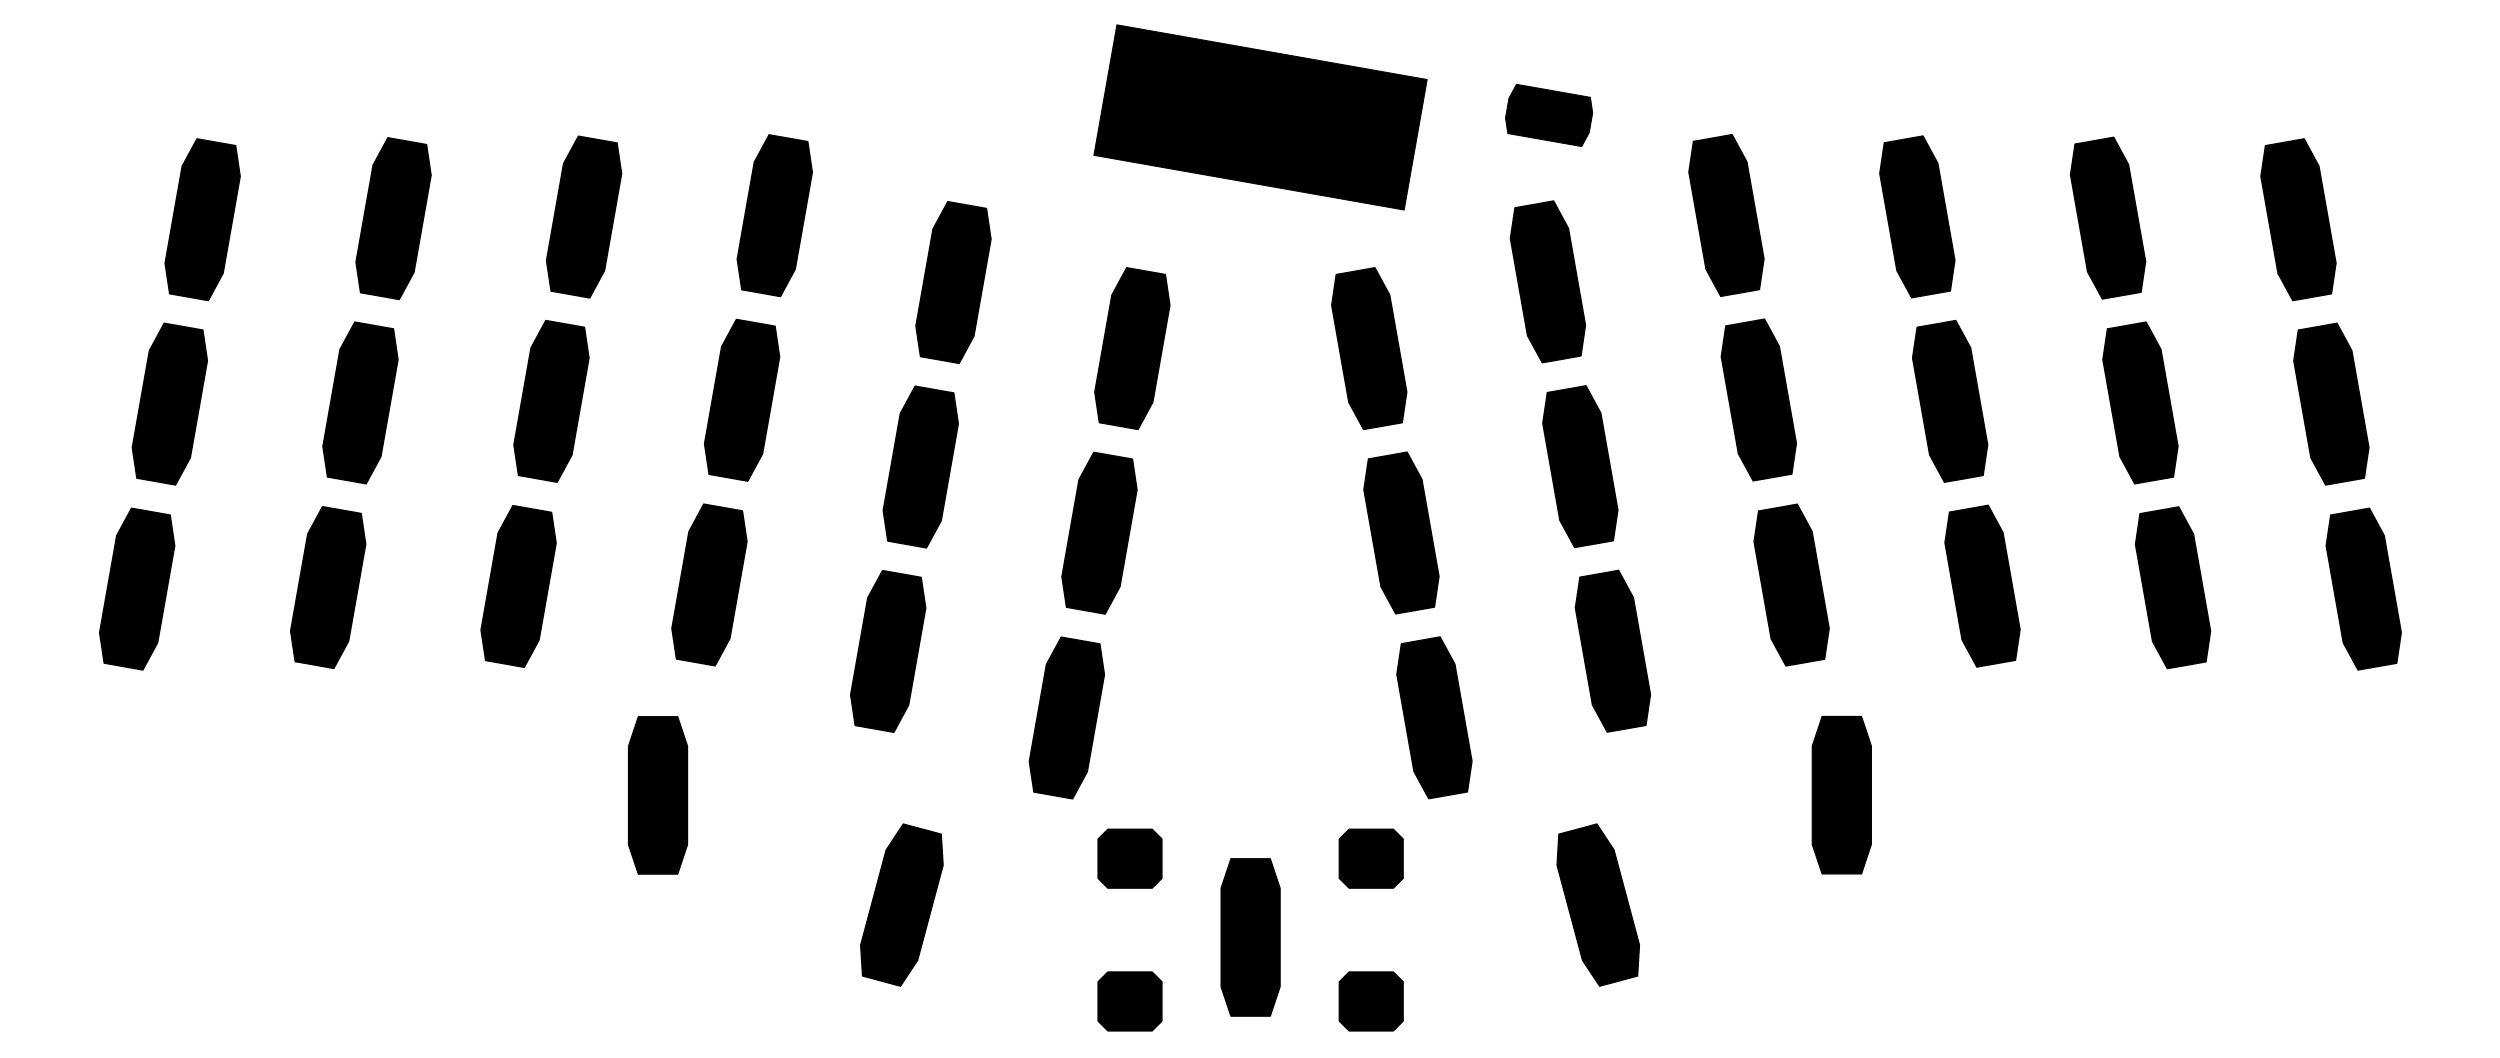 <?xml version="1.0" standalone="no"?>
 <!DOCTYPE svg PUBLIC "-//W3C//DTD SVG 1.1//EN" 
 "http://www.w3.org/Graphics/SVG/1.1/DTD/svg11.dtd"> 
<svg
  xmlns:svg="http://www.w3.org/2000/svg"
  xmlns="http://www.w3.org/2000/svg"
  xmlns:xlink="http://www.w3.org/1999/xlink"
  version="1.1"
  width="25.392cm" height="10.747cm" viewBox="0 0 253923800 107467400">
<title>SVG Picture created as reviung41-Nutzer_3.svg date 2022/05/03 15:55:00 </title>
  <desc>Picture generated by PCBNEW </desc>
<g style="fill:#000000; fill-opacity:1;stroke:#000000; stroke-opacity:1;
stroke-linecap:round; stroke-linejoin:round;"
 transform="translate(0 0) scale(1 1)">
</g>
<g style="fill:#000000; fill-opacity:0.0; 
stroke:#000000; stroke-width:0; stroke-opacity:1; 
stroke-linecap:round; stroke-linejoin:round;">
</g>
<g style="fill:#000000; fill-opacity:0.0; 
stroke:#000000; stroke-width:100000; stroke-opacity:1; 
stroke-linecap:round; stroke-linejoin:round;">
</g>
<g style="fill:#000000; fill-opacity:1.0; 
stroke:#000000; stroke-width:100000; stroke-opacity:1; 
stroke-linecap:round; stroke-linejoin:round;">
<path style="fill:#000000; fill-opacity:1.0; 
stroke:#000000; stroke-width:100000; stroke-opacity:1; 
stroke-linecap:round; stroke-linejoin:round;fill-rule:evenodd;"
d="M 144961569,8078353
142623917,21335835
111106130,15778399
113443781,2520917
Z" /> 
<path style="fill:#000000; fill-opacity:1.0; 
stroke:#000000; stroke-width:100000; stroke-opacity:1; 
stroke-linecap:round; stroke-linejoin:round;fill-rule:evenodd;"
d="M 161534649,9885060
161770292,11474120
161417439,13475250
160652516,14887883
153148282,13564684
152912639,11975624
153265493,9974494
154030415,8561860
Z" /> 
</g>
<g style="fill:#000000; fill-opacity:1.0; 
stroke:#000000; stroke-width:120000; stroke-opacity:1; 
stroke-linecap:round; stroke-linejoin:round;">
<path style="fill:#000000; fill-opacity:1.0; 
stroke:#000000; stroke-width:120000; stroke-opacity:1; 
stroke-linecap:round; stroke-linejoin:round;fill-rule:evenodd;"
d="M 118025017,99715835
118025017,103715835
117025017,104715835
112525017,104715835
111525017,103715835
111525017,99715835
112525017,98715835
117025017,98715835
Z" /> 
<path style="fill:#000000; fill-opacity:1.0; 
stroke:#000000; stroke-width:120000; stroke-opacity:1; 
stroke-linecap:round; stroke-linejoin:round;fill-rule:evenodd;"
d="M 142525017,85215835
142525017,89215835
141525017,90215835
137025017,90215835
136025017,89215835
136025017,85215835
137025017,84215835
141525017,84215835
Z" /> 
<path style="fill:#000000; fill-opacity:1.0; 
stroke:#000000; stroke-width:120000; stroke-opacity:1; 
stroke-linecap:round; stroke-linejoin:round;fill-rule:evenodd;"
d="M 142525017,99715835
142525017,103715835
141525017,104715835
137025017,104715835
136025017,103715835
136025017,99715835
137025017,98715835
141525017,98715835
Z" /> 
<path style="fill:#000000; fill-opacity:1.0; 
stroke:#000000; stroke-width:120000; stroke-opacity:1; 
stroke-linecap:round; stroke-linejoin:round;fill-rule:evenodd;"
d="M 118025017,85215835
118025017,89215835
117025017,90215835
112525017,90215835
111525017,89215835
111525017,85215835
112525017,84215835
117025017,84215835
Z" /> 
<path style="fill:#000000; fill-opacity:1.0; 
stroke:#000000; stroke-width:120000; stroke-opacity:1; 
stroke-linecap:round; stroke-linejoin:round;fill-rule:evenodd;"
d="M 130025017,90215835
130025017,100215835
129025017,103215835
125025017,103215835
124025017,100233482
124025017,90215835
125025017,87215835
129025017,87215835
Z" /> 
<path style="fill:#000000; fill-opacity:1.0; 
stroke:#000000; stroke-width:120000; stroke-opacity:1; 
stroke-linecap:round; stroke-linejoin:round;fill-rule:evenodd;"
d="M 190075017,75765835
190075017,85765835
189075017,88765835
185075017,88765835
184075017,85783482
184075017,75765835
185075017,72765835
189075017,72765835
Z" /> 
<path style="fill:#000000; fill-opacity:1.0; 
stroke:#000000; stroke-width:120000; stroke-opacity:1; 
stroke-linecap:round; stroke-linejoin:round;fill-rule:evenodd;"
d="M 163938699,86319749
166526890,95979007
166337421,99135604
162473718,100170880
160735902,97548967
158143144,87872663
158332613,84716066
162196316,83680790
Z" /> 
<path style="fill:#000000; fill-opacity:1.0; 
stroke:#000000; stroke-width:120000; stroke-opacity:1; 
stroke-linecap:round; stroke-linejoin:round;fill-rule:evenodd;"
d="M 95609682,84720948
95799151,87877545
93210960,97536803
91468577,100175762
87604874,99140486
87410838,96000935
90003596,86324631
91745979,83685672
Z" /> 
<path style="fill:#000000; fill-opacity:1.0; 
stroke:#000000; stroke-width:120000; stroke-opacity:1; 
stroke-linecap:round; stroke-linejoin:round;fill-rule:evenodd;"
d="M 69835017,75785835
69835017,85785835
68835017,88785835
64835017,88785835
63835017,85803482
63835017,75785835
64835017,72785835
68835017,72785835
Z" /> 
<path style="fill:#000000; fill-opacity:1.0; 
stroke:#000000; stroke-width:120000; stroke-opacity:1; 
stroke-linecap:round; stroke-linejoin:round;fill-rule:evenodd;"
d="M 242171199,54390852
243907681,64238929
243443818,67367001
239504587,68061593
238001899,65298197
236262353,55432741
236726216,52304669
240665447,51610077
Z" /> 
<path style="fill:#000000; fill-opacity:1.0; 
stroke:#000000; stroke-width:120000; stroke-opacity:1; 
stroke-linecap:round; stroke-linejoin:round;fill-rule:evenodd;"
d="M 222801199,54250852
224537681,64098929
224073818,67227001
220134587,67921593
218631899,65158197
216892353,55292741
217356216,52164669
221295447,51470077
Z" /> 
<path style="fill:#000000; fill-opacity:1.0; 
stroke:#000000; stroke-width:120000; stroke-opacity:1; 
stroke-linecap:round; stroke-linejoin:round;fill-rule:evenodd;"
d="M 203451199,54090852
205187681,63938929
204723818,67067001
200784587,67761593
199281899,64998197
197542353,55132741
198006216,52004669
201945447,51310077
Z" /> 
<path style="fill:#000000; fill-opacity:1.0; 
stroke:#000000; stroke-width:120000; stroke-opacity:1; 
stroke-linecap:round; stroke-linejoin:round;fill-rule:evenodd;"
d="M 184061199,53980852
185797681,63828929
185333818,66957001
181394587,67651593
179891899,64888197
178152353,55022741
178616216,51894669
182555447,51200077
Z" /> 
<path style="fill:#000000; fill-opacity:1.0; 
stroke:#000000; stroke-width:120000; stroke-opacity:1; 
stroke-linecap:round; stroke-linejoin:round;fill-rule:evenodd;"
d="M 165911199,60700852
167647681,70548929
167183818,73677001
163244587,74371593
161741899,71608197
160002353,61742741
160466216,58614669
164405447,57920077
Z" /> 
<path style="fill:#000000; fill-opacity:1.0; 
stroke:#000000; stroke-width:120000; stroke-opacity:1; 
stroke-linecap:round; stroke-linejoin:round;fill-rule:evenodd;"
d="M 147781199,67460852
149517681,77308929
149053818,80437001
145114587,81131593
143611899,78368197
141872353,68502741
142336216,65374669
146275447,64680077
Z" /> 
<path style="fill:#000000; fill-opacity:1.0; 
stroke:#000000; stroke-width:120000; stroke-opacity:1; 
stroke-linecap:round; stroke-linejoin:round;fill-rule:evenodd;"
d="M 238881199,35600852
240617681,45448929
240153818,48577001
236214587,49271593
234711899,46508197
232972353,36642741
233436216,33514669
237375447,32820077
Z" /> 
<path style="fill:#000000; fill-opacity:1.0; 
stroke:#000000; stroke-width:120000; stroke-opacity:1; 
stroke-linecap:round; stroke-linejoin:round;fill-rule:evenodd;"
d="M 219491199,35480852
221227681,45328929
220763818,48457001
216824587,49151593
215321899,46388197
213582353,36522741
214046216,33394669
217985447,32700077
Z" /> 
<path style="fill:#000000; fill-opacity:1.0; 
stroke:#000000; stroke-width:120000; stroke-opacity:1; 
stroke-linecap:round; stroke-linejoin:round;fill-rule:evenodd;"
d="M 200161199,35320852
201897681,45168929
201433818,48297001
197494587,48991593
195991899,46228197
194252353,36362741
194716216,33234669
198655447,32540077
Z" /> 
<path style="fill:#000000; fill-opacity:1.0; 
stroke:#000000; stroke-width:120000; stroke-opacity:1; 
stroke-linecap:round; stroke-linejoin:round;fill-rule:evenodd;"
d="M 180731199,35180852
182467681,45028929
182003818,48157001
178064587,48851593
176561899,46088197
174822353,36222741
175286216,33094669
179225447,32400077
Z" /> 
<path style="fill:#000000; fill-opacity:1.0; 
stroke:#000000; stroke-width:120000; stroke-opacity:1; 
stroke-linecap:round; stroke-linejoin:round;fill-rule:evenodd;"
d="M 162601199,41950852
164337681,51798929
163873818,54927001
159934587,55621593
158431899,52858197
156692353,42992741
157156216,39864669
161095447,39170077
Z" /> 
<path style="fill:#000000; fill-opacity:1.0; 
stroke:#000000; stroke-width:120000; stroke-opacity:1; 
stroke-linecap:round; stroke-linejoin:round;fill-rule:evenodd;"
d="M 144431199,48690852
146167681,58538929
145703818,61667001
141764587,62361593
140261899,59598197
138522353,49732741
138986216,46604669
142925447,45910077
Z" /> 
<path style="fill:#000000; fill-opacity:1.0; 
stroke:#000000; stroke-width:120000; stroke-opacity:1; 
stroke-linecap:round; stroke-linejoin:round;fill-rule:evenodd;"
d="M 235541199,16870852
237277681,26718929
236813818,29847001
232874587,30541593
231371899,27778197
229632353,17912741
230096216,14784669
234035447,14090077
Z" /> 
<path style="fill:#000000; fill-opacity:1.0; 
stroke:#000000; stroke-width:120000; stroke-opacity:1; 
stroke-linecap:round; stroke-linejoin:round;fill-rule:evenodd;"
d="M 216201199,16710852
217937681,26558929
217473818,29687001
213534587,30381593
212031899,27618197
210292353,17752741
210756216,14624669
214695447,13930077
Z" /> 
<path style="fill:#000000; fill-opacity:1.0; 
stroke:#000000; stroke-width:120000; stroke-opacity:1; 
stroke-linecap:round; stroke-linejoin:round;fill-rule:evenodd;"
d="M 196831199,16580852
198567681,26428929
198103818,29557001
194164587,30251593
192661899,27488197
190922353,17622741
191386216,14494669
195325447,13800077
Z" /> 
<path style="fill:#000000; fill-opacity:1.0; 
stroke:#000000; stroke-width:120000; stroke-opacity:1; 
stroke-linecap:round; stroke-linejoin:round;fill-rule:evenodd;"
d="M 177441199,16440852
179177681,26288929
178713818,29417001
174774587,30111593
173271899,27348197
171532353,17482741
171996216,14354669
175935447,13660077
Z" /> 
<path style="fill:#000000; fill-opacity:1.0; 
stroke:#000000; stroke-width:120000; stroke-opacity:1; 
stroke-linecap:round; stroke-linejoin:round;fill-rule:evenodd;"
d="M 159311199,23180852
161047681,33028929
160583818,36157001
156644587,36851593
155141899,34088197
153402353,24222741
153866216,21094669
157805447,20400077
Z" /> 
<path style="fill:#000000; fill-opacity:1.0; 
stroke:#000000; stroke-width:120000; stroke-opacity:1; 
stroke-linecap:round; stroke-linejoin:round;fill-rule:evenodd;"
d="M 141161199,29960852
142897681,39808929
142433818,42937001
138494587,43631593
136991899,40868197
135252353,31002741
135716216,27874669
139655447,27180077
Z" /> 
<path style="fill:#000000; fill-opacity:1.0; 
stroke:#000000; stroke-width:120000; stroke-opacity:1; 
stroke-linecap:round; stroke-linejoin:round;fill-rule:evenodd;"
d="M 111723818,65394669
112187681,68522741
110451199,78370818
108945447,81151593
105006216,80457001
104539288,77346308
106278835,67480852
107784587,64700077
Z" /> 
<path style="fill:#000000; fill-opacity:1.0; 
stroke:#000000; stroke-width:120000; stroke-opacity:1; 
stroke-linecap:round; stroke-linejoin:round;fill-rule:evenodd;"
d="M 93573818,58634669
94037681,61762741
92301199,71610818
90795447,74391593
86856216,73697001
86389288,70586308
88128835,60720852
89634587,57940077
Z" /> 
<path style="fill:#000000; fill-opacity:1.0; 
stroke:#000000; stroke-width:120000; stroke-opacity:1; 
stroke-linecap:round; stroke-linejoin:round;fill-rule:evenodd;"
d="M 75418438,51883040
75882301,55011112
74145819,64859189
72640067,67639964
68700836,66945372
68233908,63834679
69973455,53969223
71479207,51188448
Z" /> 
<path style="fill:#000000; fill-opacity:1.0; 
stroke:#000000; stroke-width:120000; stroke-opacity:1; 
stroke-linecap:round; stroke-linejoin:round;fill-rule:evenodd;"
d="M 56033818,52034669
56497681,55162741
54761199,65010818
53255447,67791593
49316216,67097001
48849288,63986308
50588835,54120852
52094587,51340077
Z" /> 
<path style="fill:#000000; fill-opacity:1.0; 
stroke:#000000; stroke-width:120000; stroke-opacity:1; 
stroke-linecap:round; stroke-linejoin:round;fill-rule:evenodd;"
d="M 36693818,52144669
37157681,55272741
35421199,65120818
33915447,67901593
29976216,67207001
29509288,64096308
31248835,54230852
32754587,51450077
Z" /> 
<path style="fill:#000000; fill-opacity:1.0; 
stroke:#000000; stroke-width:120000; stroke-opacity:1; 
stroke-linecap:round; stroke-linejoin:round;fill-rule:evenodd;"
d="M 17293818,52304669
17757681,55432741
16021199,65280818
14515447,68061593
10576216,67367001
10109288,64256308
11848835,54390852
13354587,51610077
Z" /> 
<path style="fill:#000000; fill-opacity:1.0; 
stroke:#000000; stroke-width:120000; stroke-opacity:1; 
stroke-linecap:round; stroke-linejoin:round;fill-rule:evenodd;"
d="M 115033818,46624669
115497681,49752741
113761199,59600818
112255447,62381593
108316216,61687001
107849288,58576308
109588835,48710852
111094587,45930077
Z" /> 
<path style="fill:#000000; fill-opacity:1.0; 
stroke:#000000; stroke-width:120000; stroke-opacity:1; 
stroke-linecap:round; stroke-linejoin:round;fill-rule:evenodd;"
d="M 96883818,39904669
97347681,43032741
95611199,52880818
94105447,55661593
90166216,54967001
89699288,51856308
91438835,41990852
92944587,39210077
Z" /> 
<path style="fill:#000000; fill-opacity:1.0; 
stroke:#000000; stroke-width:120000; stroke-opacity:1; 
stroke-linecap:round; stroke-linejoin:round;fill-rule:evenodd;"
d="M 78733818,33124669
79197681,36252741
77461199,46100818
75955447,48881593
72016216,48187001
71549288,45076308
73288835,35210852
74794587,32430077
Z" /> 
<path style="fill:#000000; fill-opacity:1.0; 
stroke:#000000; stroke-width:120000; stroke-opacity:1; 
stroke-linecap:round; stroke-linejoin:round;fill-rule:evenodd;"
d="M 59373818,33234669
59837681,36362741
58101199,46210818
56595447,48991593
52656216,48297001
52189288,45186308
53928835,35320852
55434587,32540077
Z" /> 
<path style="fill:#000000; fill-opacity:1.0; 
stroke:#000000; stroke-width:120000; stroke-opacity:1; 
stroke-linecap:round; stroke-linejoin:round;fill-rule:evenodd;"
d="M 39973818,33394669
40437681,36522741
38701199,46370818
37195447,49151593
33256216,48457001
32789288,45346308
34528835,35480852
36034587,32700077
Z" /> 
<path style="fill:#000000; fill-opacity:1.0; 
stroke:#000000; stroke-width:120000; stroke-opacity:1; 
stroke-linecap:round; stroke-linejoin:round;fill-rule:evenodd;"
d="M 20613818,33514669
21077681,36642741
19341199,46490818
17835447,49271593
13896216,48577001
13429288,45466308
15168835,35600852
16674587,32820077
Z" /> 
<path style="fill:#000000; fill-opacity:1.0; 
stroke:#000000; stroke-width:120000; stroke-opacity:1; 
stroke-linecap:round; stroke-linejoin:round;fill-rule:evenodd;"
d="M 118373818,27874669
118837681,31002741
117101199,40850818
115595447,43631593
111656216,42937001
111189288,39826308
112928835,29960852
114434587,27180077
Z" /> 
<path style="fill:#000000; fill-opacity:1.0; 
stroke:#000000; stroke-width:120000; stroke-opacity:1; 
stroke-linecap:round; stroke-linejoin:round;fill-rule:evenodd;"
d="M 100203818,21164669
100667681,24292741
98931199,34140818
97425447,36921593
93486216,36227001
93019288,33116308
94758835,23250852
96264587,20470077
Z" /> 
<path style="fill:#000000; fill-opacity:1.0; 
stroke:#000000; stroke-width:120000; stroke-opacity:1; 
stroke-linecap:round; stroke-linejoin:round;fill-rule:evenodd;"
d="M 82053818,14374669
82517681,17502741
80781199,27350818
79275447,30131593
75336216,29437001
74869288,26326308
76608835,16460852
78114587,13680077
Z" /> 
<path style="fill:#000000; fill-opacity:1.0; 
stroke:#000000; stroke-width:120000; stroke-opacity:1; 
stroke-linecap:round; stroke-linejoin:round;fill-rule:evenodd;"
d="M 62683818,14514669
63147681,17642741
61411199,27490818
59905447,30271593
55966216,29577001
55499288,26466308
57238835,16600852
58744587,13820077
Z" /> 
<path style="fill:#000000; fill-opacity:1.0; 
stroke:#000000; stroke-width:120000; stroke-opacity:1; 
stroke-linecap:round; stroke-linejoin:round;fill-rule:evenodd;"
d="M 43333818,14674669
43797681,17802741
42061199,27650818
40555447,30431593
36616216,29737001
36149288,26626308
37888835,16760852
39394587,13980077
Z" /> 
<path style="fill:#000000; fill-opacity:1.0; 
stroke:#000000; stroke-width:120000; stroke-opacity:1; 
stroke-linecap:round; stroke-linejoin:round;fill-rule:evenodd;"
d="M 23943818,14784669
24407681,17912741
22671199,27760818
21165447,30541593
17226216,29847001
16759288,26736308
18498835,16870852
20004587,14090077
Z" /> 
<g >
</g>
<g >
</g>
<g >
</g>
<g >
</g>
<g >
</g>
<g >
</g>
<g >
</g>
<g >
</g>
<g >
</g>
<g >
</g>
<g >
</g>
<g >
</g>
<g >
</g>
<g >
</g>
<g >
</g>
<g >
</g>
<g >
</g>
<g >
</g>
<g >
</g>
<g >
</g>
<g >
</g>
<g >
</g>
<g >
</g>
<g >
</g>
<g >
</g>
<g >
</g>
<g >
</g>
<g >
</g>
<g >
</g>
<g >
</g>
<g >
</g>
<g >
</g>
<g >
</g>
<g >
</g>
<g >
</g>
<g >
</g>
<g >
</g>
<g >
</g>
<g >
</g>
<g >
</g>
<g >
</g>
<g >
</g>
<g >
</g>
<g >
</g>
<g >
</g>
<g >
</g>
<g >
</g>
<g >
</g>
<g >
</g>
<g >
</g>
<g >
</g>
<g >
</g>
<g >
</g>
<g >
</g>
<g >
</g>
<g >
</g>
<g >
</g>
<g >
</g>
<g >
</g>
<g >
</g>
<g >
</g>
<g >
</g>
<g >
</g>
<g >
</g>
<g >
</g>
<g >
</g>
<g >
</g>
<g >
</g>
<g >
</g>
<g >
</g>
<g >
</g>
<g >
</g>
<g >
</g>
<g >
</g>
<g >
</g>
<g >
</g>
<g >
</g>
<g >
</g>
<g >
</g>
<g >
</g>
<g >
</g>
<g >
</g>
<g >
</g>
<g >
</g>
<g >
</g>
<g >
</g>
<g >
</g>
<g >
</g>
<g >
</g>
<g >
</g>
<g >
</g>
<g >
</g>
<g >
</g>
<g >
</g>
<g >
</g>
<g >
</g>
<g >
</g>
<g >
</g>
<g >
</g>
<g >
</g>
<g >
</g>
<g >
</g>
<g >
</g>
<g >
</g>
<g >
</g>
<g >
</g>
<g >
</g>
<g >
</g>
<g >
</g>
<g >
</g>
<g >
</g>
<g >
</g>
<g >
</g>
<g >
</g>
</g> 
</svg>

